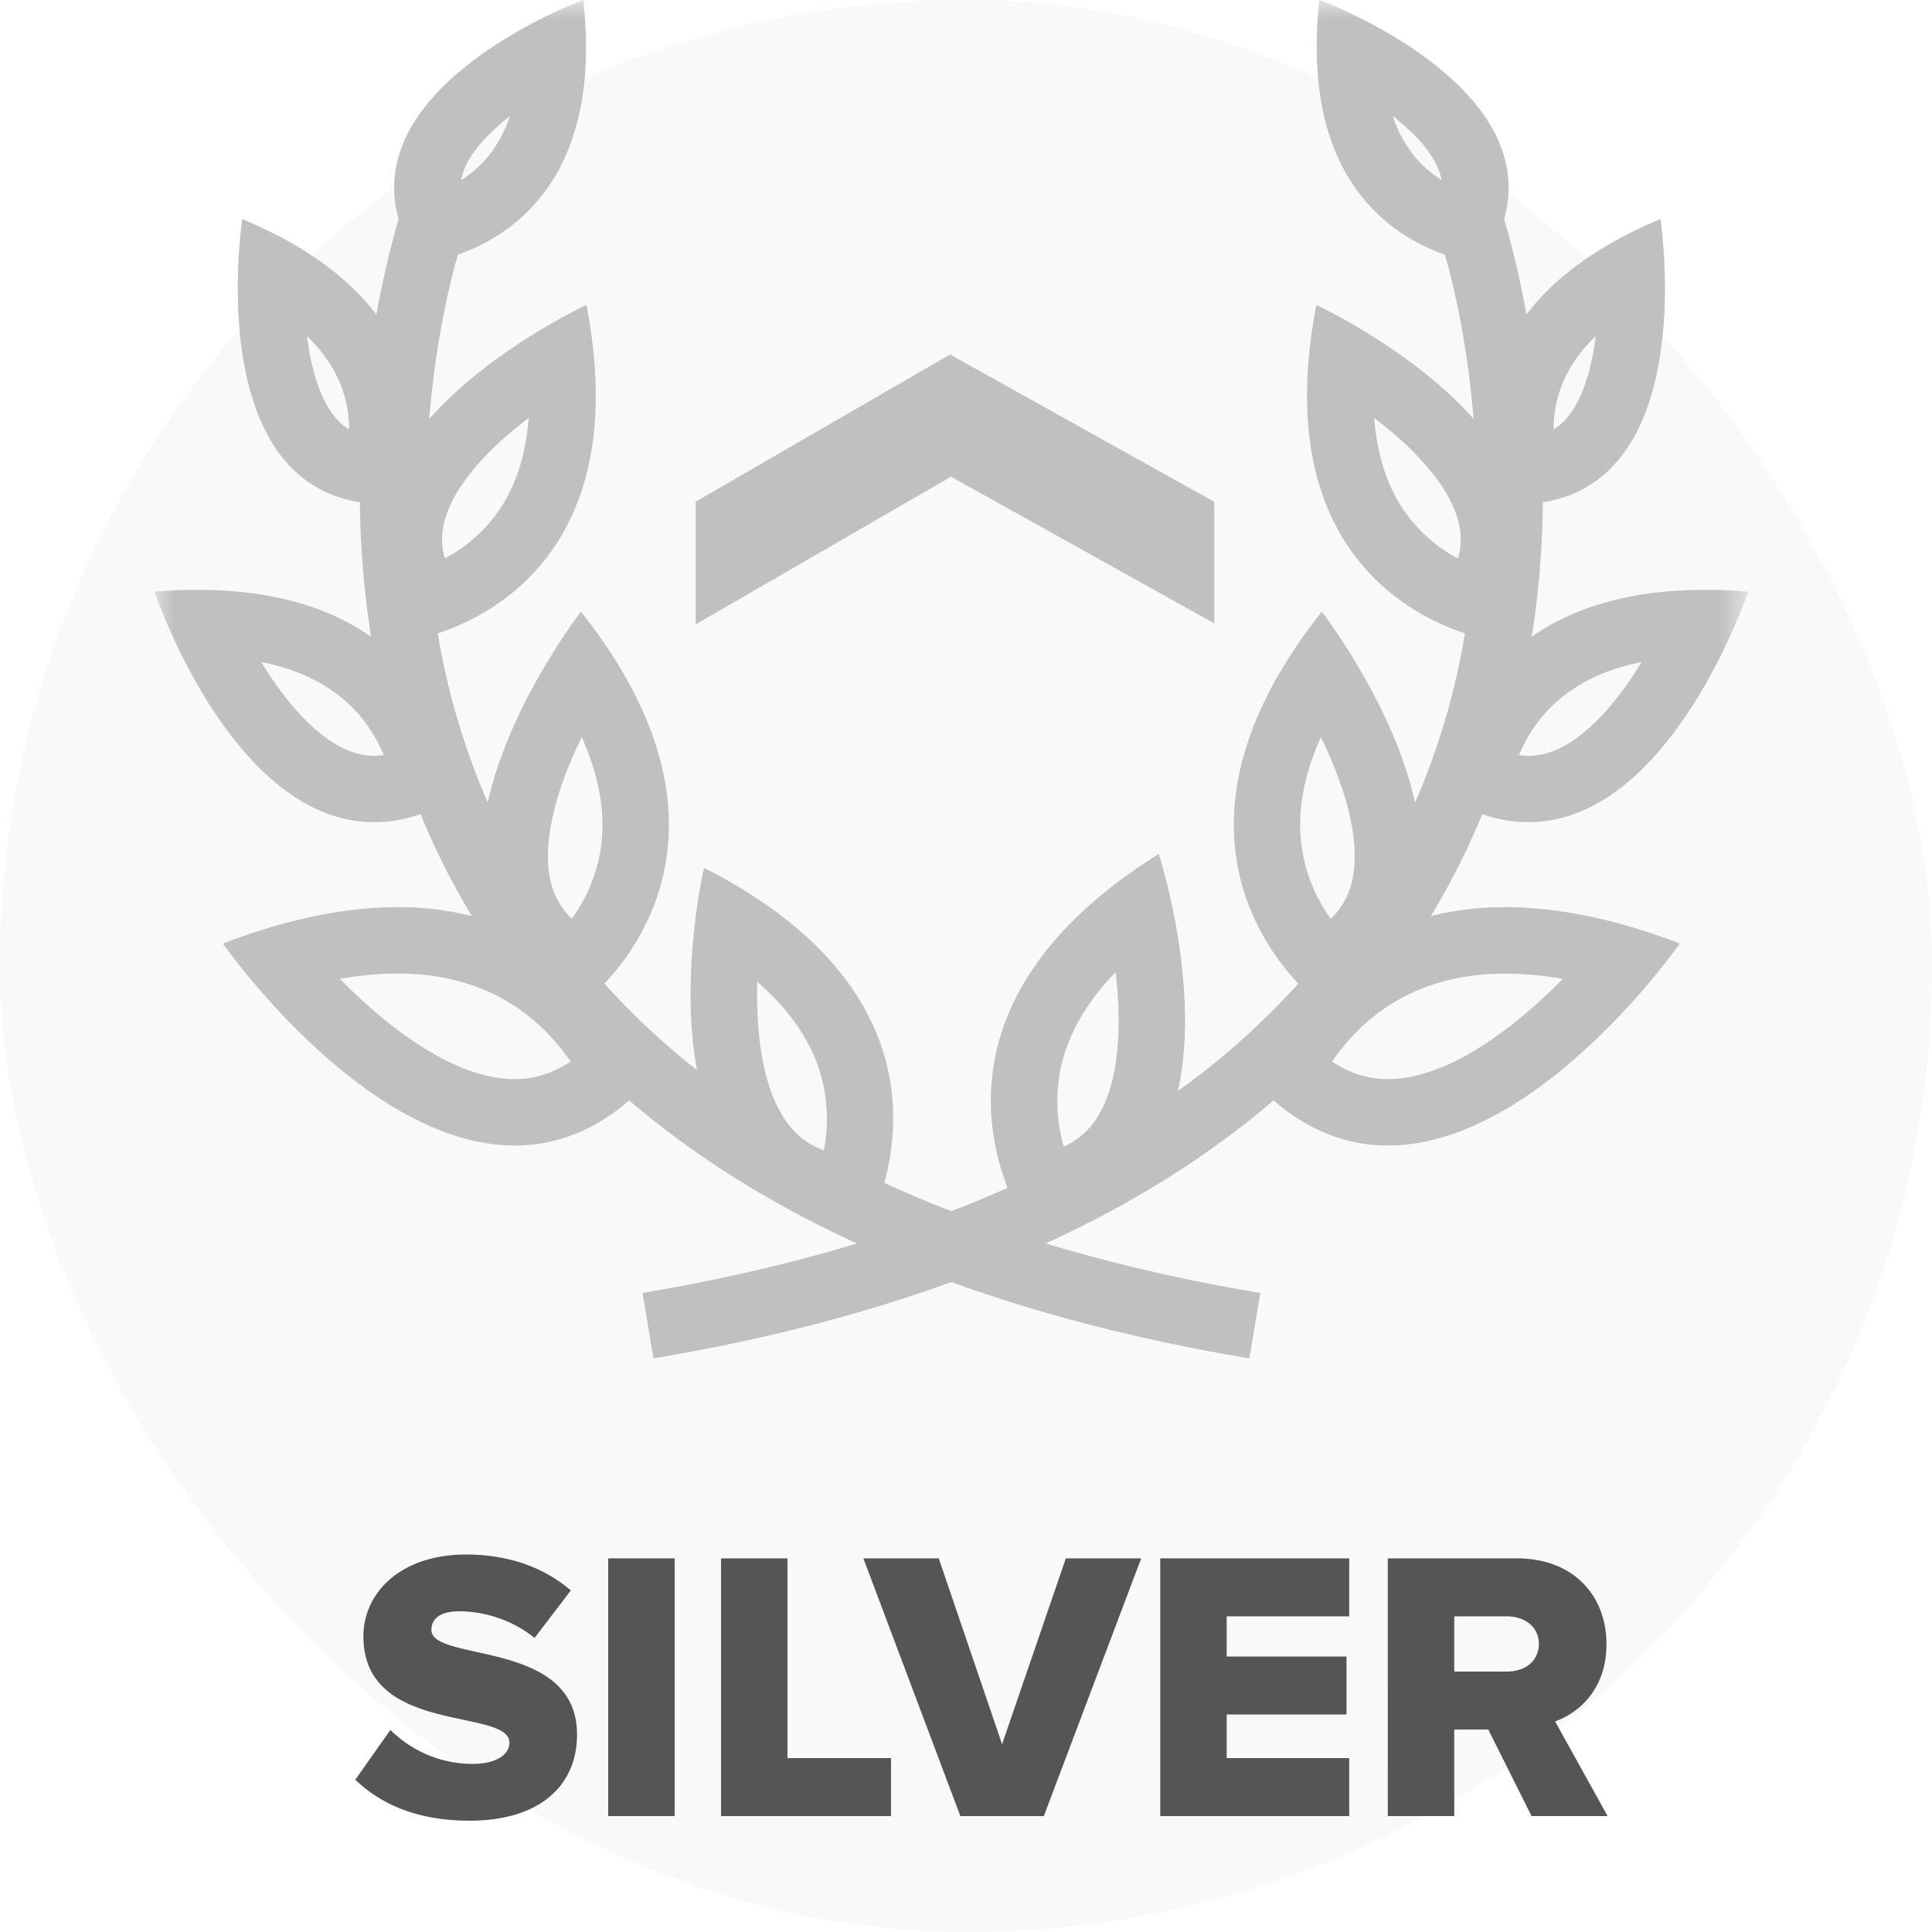 <svg width="50" height="50" fill="none" xmlns="http://www.w3.org/2000/svg"><rect x="50" y="50" width="50" height="50" rx="25" transform="rotate(-180 50 50)" fill="silver" fill-opacity=".1"/><mask id="a" maskUnits="userSpaceOnUse" x="4" y="0" width="42" height="50"><path fill-rule="evenodd" clip-rule="evenodd" d="M4 0h41.243v50H4V0z" fill="#fff"/></mask><g mask="url(#a)"><path fill-rule="evenodd" clip-rule="evenodd" d="M37.032 23.707c.51-.844.954-1.724 1.329-2.636.384.135.79.204 1.198.206 3.684 0 5.684-5.965 5.684-5.965a12.841 12.841 0 0 0-1.12-.047c-2.046 0-3.48.51-4.482 1.215.18-1.13.276-2.293.288-3.481 4.077-.65 3.043-7.33 3.043-7.33-1.71.715-2.795 1.583-3.468 2.47a23.576 23.576 0 0 0-.577-2.47c.994-3.548-4.78-5.67-4.78-5.67-.51 4.589 1.84 6.101 3.247 6.591.126.435.562 2.03.741 4.248-1.617-1.814-4.068-2.945-4.068-2.945-1.197 6.19 2.37 8.016 3.846 8.498a18.588 18.588 0 0 1-1.292 4.381c-.563-2.558-2.414-4.942-2.414-4.942-3.979 5.026-1.771 8.387-.607 9.626a19.586 19.586 0 0 1-3.116 2.78c.612-2.747-.496-6.135-.496-6.135-5.193 3.242-4.572 6.951-3.912 8.639-.47.212-.956.412-1.455.605a30.59 30.59 0 0 1-1.735-.732c.49-1.774.683-5.432-4.666-8.153 0 0-.64 2.74-.183 5.232a19.135 19.135 0 0 1-2.394-2.236c1.165-1.239 3.37-4.6-.607-9.626 0 0-1.85 2.384-2.413 4.94a18.618 18.618 0 0 1-1.294-4.379c1.479-.482 5.045-2.309 3.848-8.498 0 0-2.452 1.13-4.068 2.946.179-2.209.614-3.812.742-4.249 1.407-.49 3.755-2.002 3.244-6.59 0 0-5.778 2.122-4.778 5.674-.093.307-.348 1.21-.576 2.466-.675-.888-1.758-1.757-3.47-2.47 0 0-1.034 6.679 3.044 7.329.01 1.165.107 2.329.289 3.48-1.004-.704-2.437-1.214-4.483-1.214-.355 0-.728.014-1.121.048 0 0 2 5.965 5.684 5.965.38 0 .782-.065 1.2-.208.373.913.818 1.793 1.327 2.637a7.711 7.711 0 0 0-1.923-.23c-1.271 0-2.766.27-4.518.942 0 0 3.639 5.227 7.553 5.227.988 0 1.992-.333 2.96-1.168 1.677 1.436 3.645 2.671 5.897 3.703-1.718.52-3.569.946-5.553 1.28l.285 1.694c2.82-.473 5.391-1.133 7.709-1.976 2.319.843 4.89 1.503 7.712 1.976l.284-1.695a44.75 44.75 0 0 1-5.554-1.279c2.253-1.032 4.22-2.267 5.896-3.703.968.835 1.973 1.168 2.961 1.168 3.915 0 7.553-5.227 7.553-5.227-1.75-.673-3.246-.941-4.518-.941a7.8 7.8 0 0 0-1.923.229zm3.4-13.768c.18-.445.47-.86.866-1.243-.118.95-.377 1.689-.748 2.123a1.388 1.388 0 0 1-.343.295 3.118 3.118 0 0 1 .225-1.175zm-.688 8.824c.6-.839 1.52-1.385 2.741-1.63l-.177.283c-.453.692-.92 1.23-1.392 1.599-.47.367-.911.545-1.356.545-.08 0-.163-.006-.248-.02a4 4 0 0 1 .432-.777zm-3.15-14.735a3.248 3.248 0 0 1-.547-1.022c.638.499 1.062 1.005 1.213 1.467.019.057.034.118.048.185a2.884 2.884 0 0 1-.715-.63h.001zm1.138 10.425a3.92 3.92 0 0 1-1.395-1.238c-.443-.646-.7-1.448-.774-2.398 1.212.918 1.985 1.874 2.186 2.702a1.77 1.77 0 0 1-.017.933v.001zm-26.237-.931c.2-.827.973-1.787 2.187-2.705-.073.95-.33 1.752-.774 2.398a3.93 3.93 0 0 1-1.396 1.238 1.78 1.78 0 0 1-.017-.93v-.001zm.486-9.044c.151-.463.573-.97 1.213-1.47-.12.37-.304.717-.546 1.022a2.886 2.886 0 0 1-.714.63c.013-.066.029-.126.047-.182zm-3.286 6.344c-.374-.433-.633-1.173-.75-2.126.394.385.684.799.864 1.243.169.416.226.821.227 1.175a1.347 1.347 0 0 1-.341-.292zm.99 8.738c-.444 0-.887-.179-1.356-.547-.471-.369-.938-.905-1.39-1.598-.061-.095-.12-.189-.178-.283 1.222.245 2.14.791 2.74 1.631.188.263.327.53.431.777a1.622 1.622 0 0 1-.248.019zm3.636 8.368c-1.144 0-2.536-.73-4.026-2.11a14.46 14.46 0 0 1-.498-.485 8.571 8.571 0 0 1 1.49-.138c1.584 0 2.892.523 3.89 1.553.238.247.434.497.59.726-.463.304-.942.454-1.447.454h.001zm2.24-6.068a4.16 4.16 0 0 1-.763 1.917 1.949 1.949 0 0 1-.544-.949c-.22-.897.053-2.207.773-3.692l.028-.058c.443.983.613 1.913.505 2.782zm5.76 7.911a2.002 2.002 0 0 1-.89-.637c-.699-.878-.865-2.376-.834-3.728.81.706 1.351 1.476 1.614 2.308a4.18 4.18 0 0 1 .11 2.057zm7.045-.806a2.013 2.013 0 0 1-.834.712 4.242 4.242 0 0 1-.083-2.024c.184-.87.66-1.705 1.424-2.497.154 1.35.118 2.87-.507 3.809zm5.314-7.105c-.108-.87.061-1.798.504-2.782l.001.002c.74 1.507 1.023 2.835.8 3.744a1.92 1.92 0 0 1-.544.953 4.159 4.159 0 0 1-.76-1.917zm6.309 3.919c-.707.66-1.404 1.18-2.067 1.547-.729.4-1.403.602-2.003.602-.503 0-.983-.149-1.446-.453.156-.229.35-.478.59-.726.998-1.03 2.307-1.551 3.89-1.551.473 0 .97.044 1.49.136a11.39 11.39 0 0 1-.454.445z" fill="silver"/></g><path fill-rule="evenodd" clip-rule="evenodd" d="M31.425 12.988l-6.838-3.814-6.583 3.81v3.175l6.608-3.823 6.813 3.798v-3.146z" fill="silver"/><path d="M12.154 47.12c1.79 0 2.78-.89 2.78-2.23 0-2.48-3.77-1.86-3.77-2.71 0-.28.22-.48.72-.48.66 0 1.39.23 1.95.69l.94-1.23c-.71-.61-1.64-.93-2.71-.93-1.71 0-2.66 1-2.66 2.12 0 2.57 3.78 1.84 3.78 2.75 0 .32-.36.55-.95.55-.91 0-1.65-.4-2.13-.88l-.91 1.29c.67.64 1.61 1.06 2.96 1.06zM17.46 47v-6.67h-1.72V47h1.72zm5.6 0v-1.5h-2.68v-5.17h-1.72V47h4.4zm3.954 0l2.52-6.67h-1.95l-1.65 4.81-1.64-4.81h-1.95l2.51 6.67h2.16zm7.903 0v-1.5h-3.17v-1.13h3.1v-1.5h-3.1v-1.04h3.17v-1.5h-4.89V47h4.89zm6.689 0l-1.36-2.45c.62-.22 1.33-.84 1.33-2 0-1.24-.84-2.22-2.32-2.22h-3.34V47h1.72v-2.24h.88l1.12 2.24h1.97zm-2.61-3.74h-1.36v-1.43h1.36c.45 0 .83.26.83.71 0 .47-.38.72-.83.72z" fill="#555"/></svg>